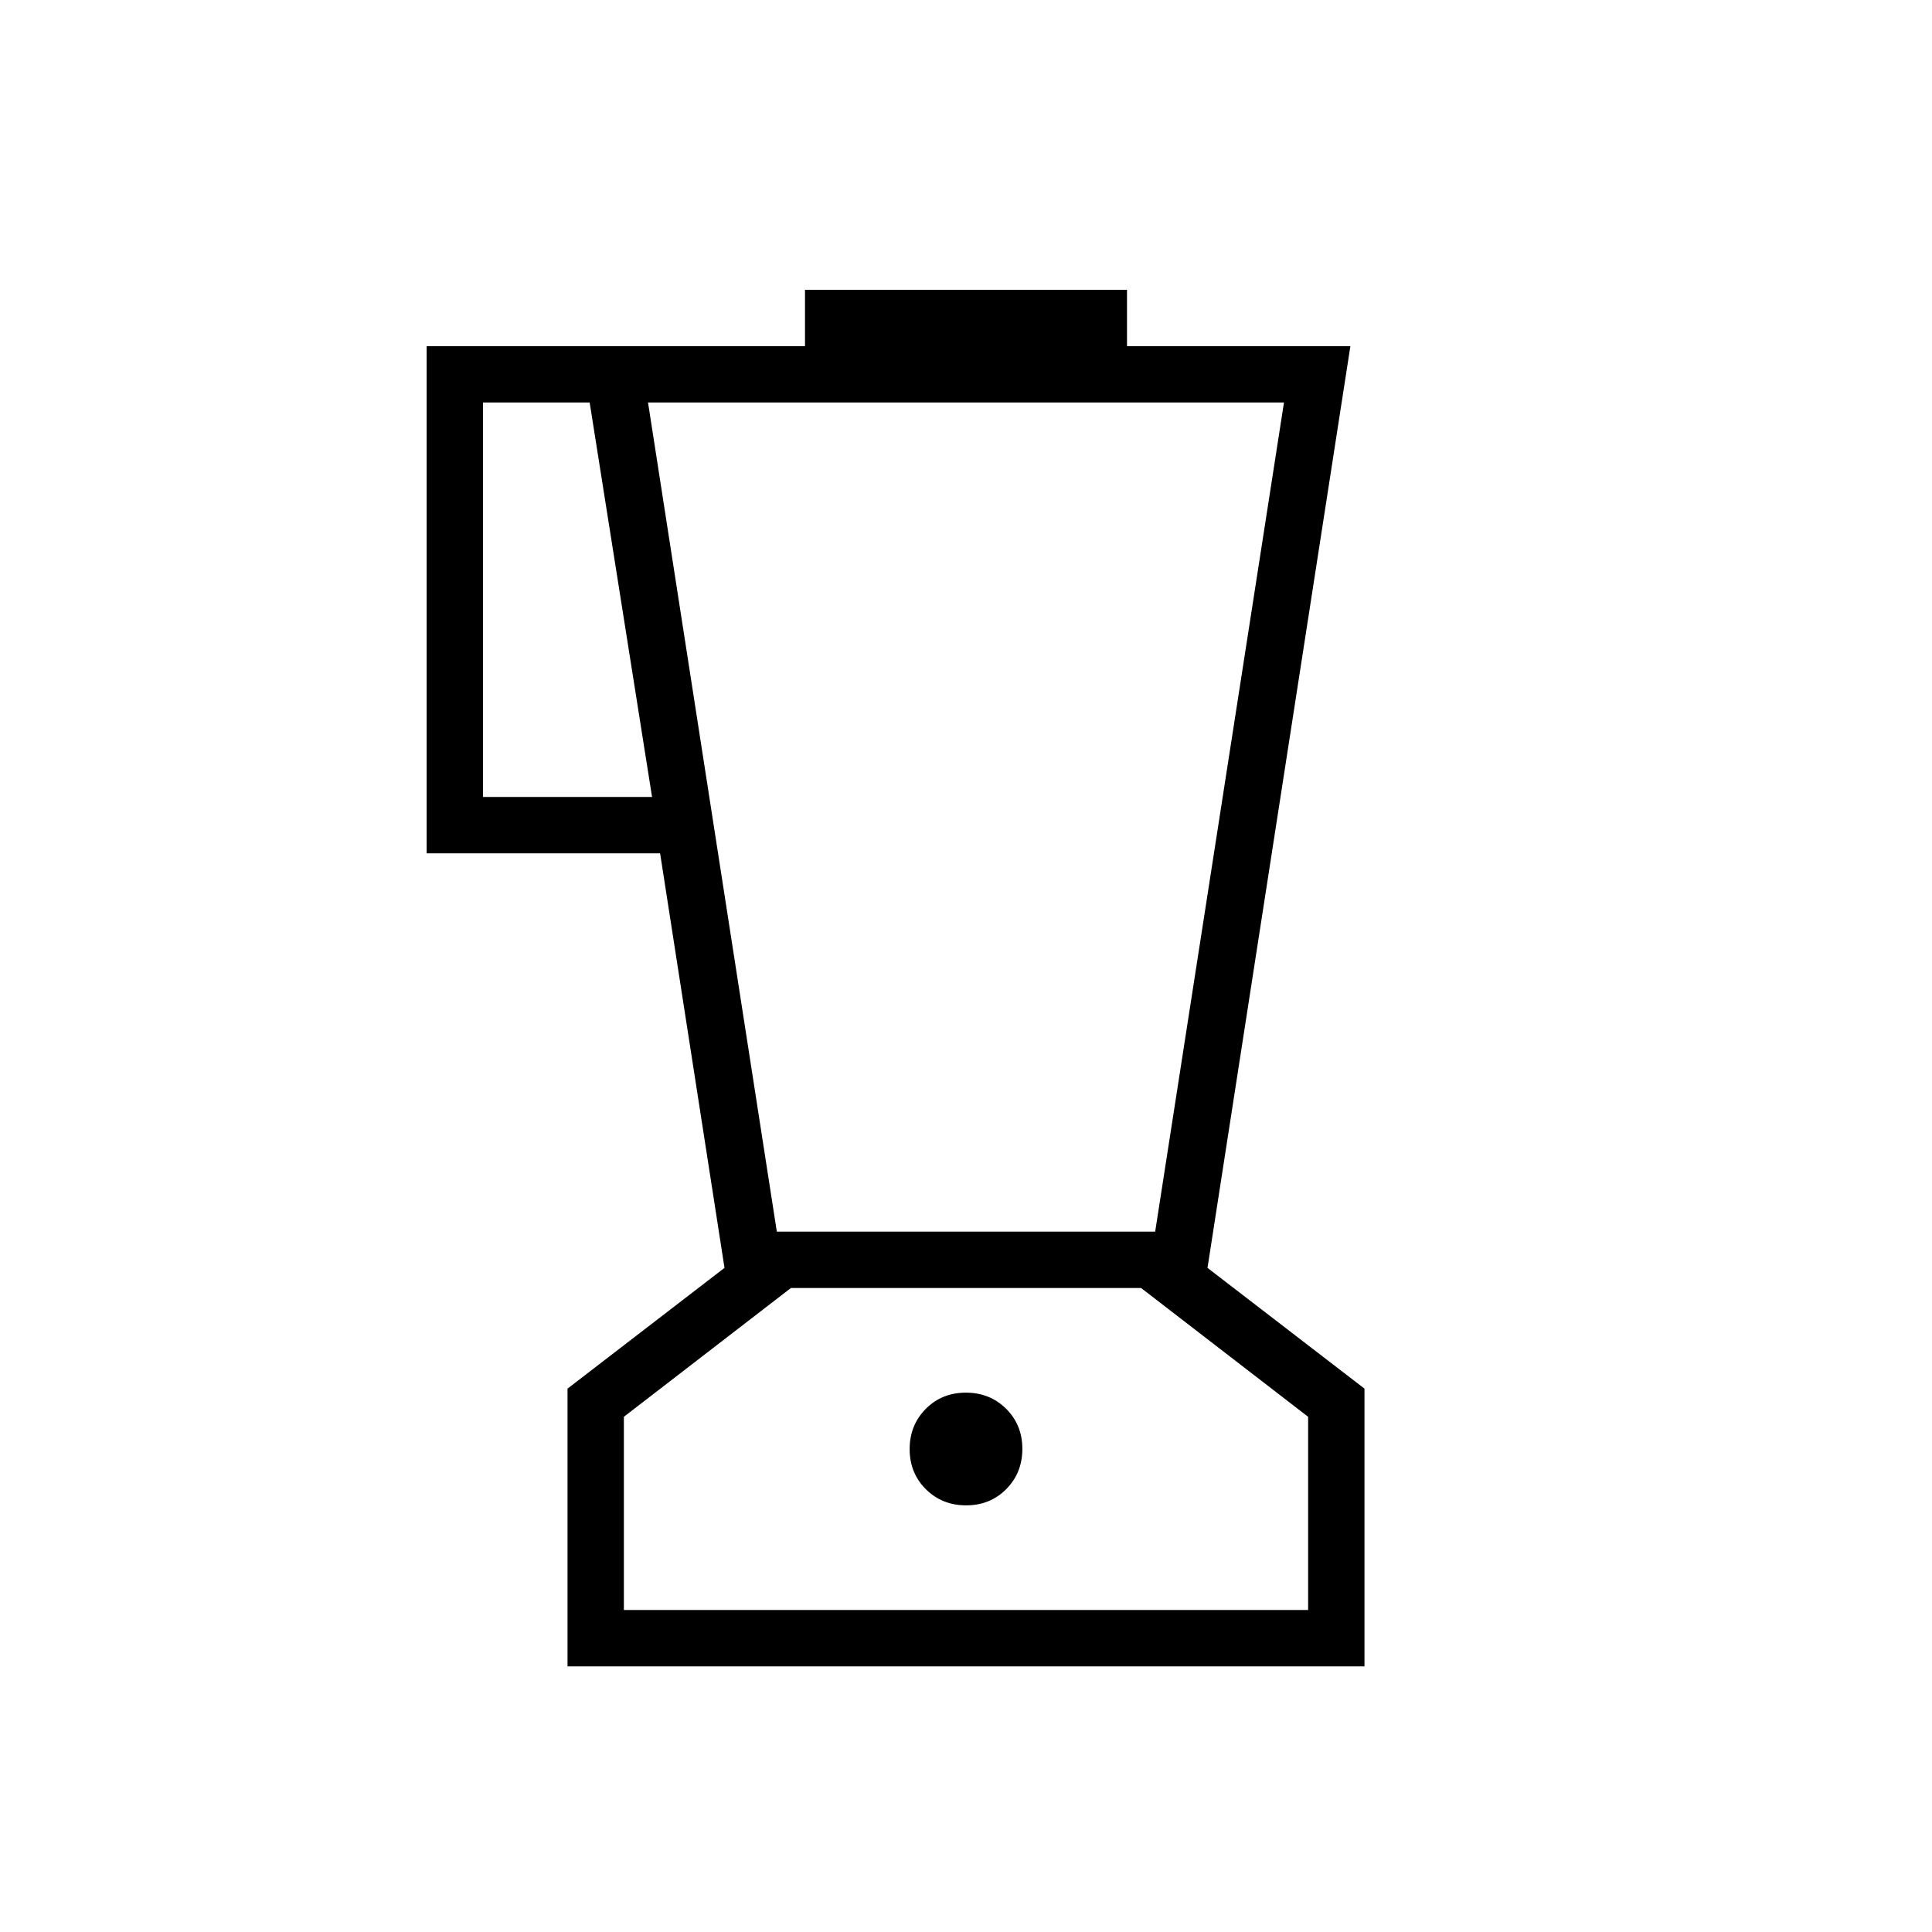 <svg xmlns="http://www.w3.org/2000/svg" height="24" viewBox="0 -960 960 960" width="24"><path d="M282-132v-138l78-60-32-206H212v-252h188v-28h160v28h111l-71 458 78 60v138H282Zm42-432-31-196h-53v196h84Zm156.07 352q11.93 0 19.93-8.07t8-20q0-11.93-8.07-19.93t-20-8Q468-268 460-259.93t-8 20q0 11.93 8.07 19.93t20 8ZM386-348h188l64-412H322l64 412Zm-76 188h340v-96l-83-64H393l-83 64v96Zm170-80Z"/></svg>